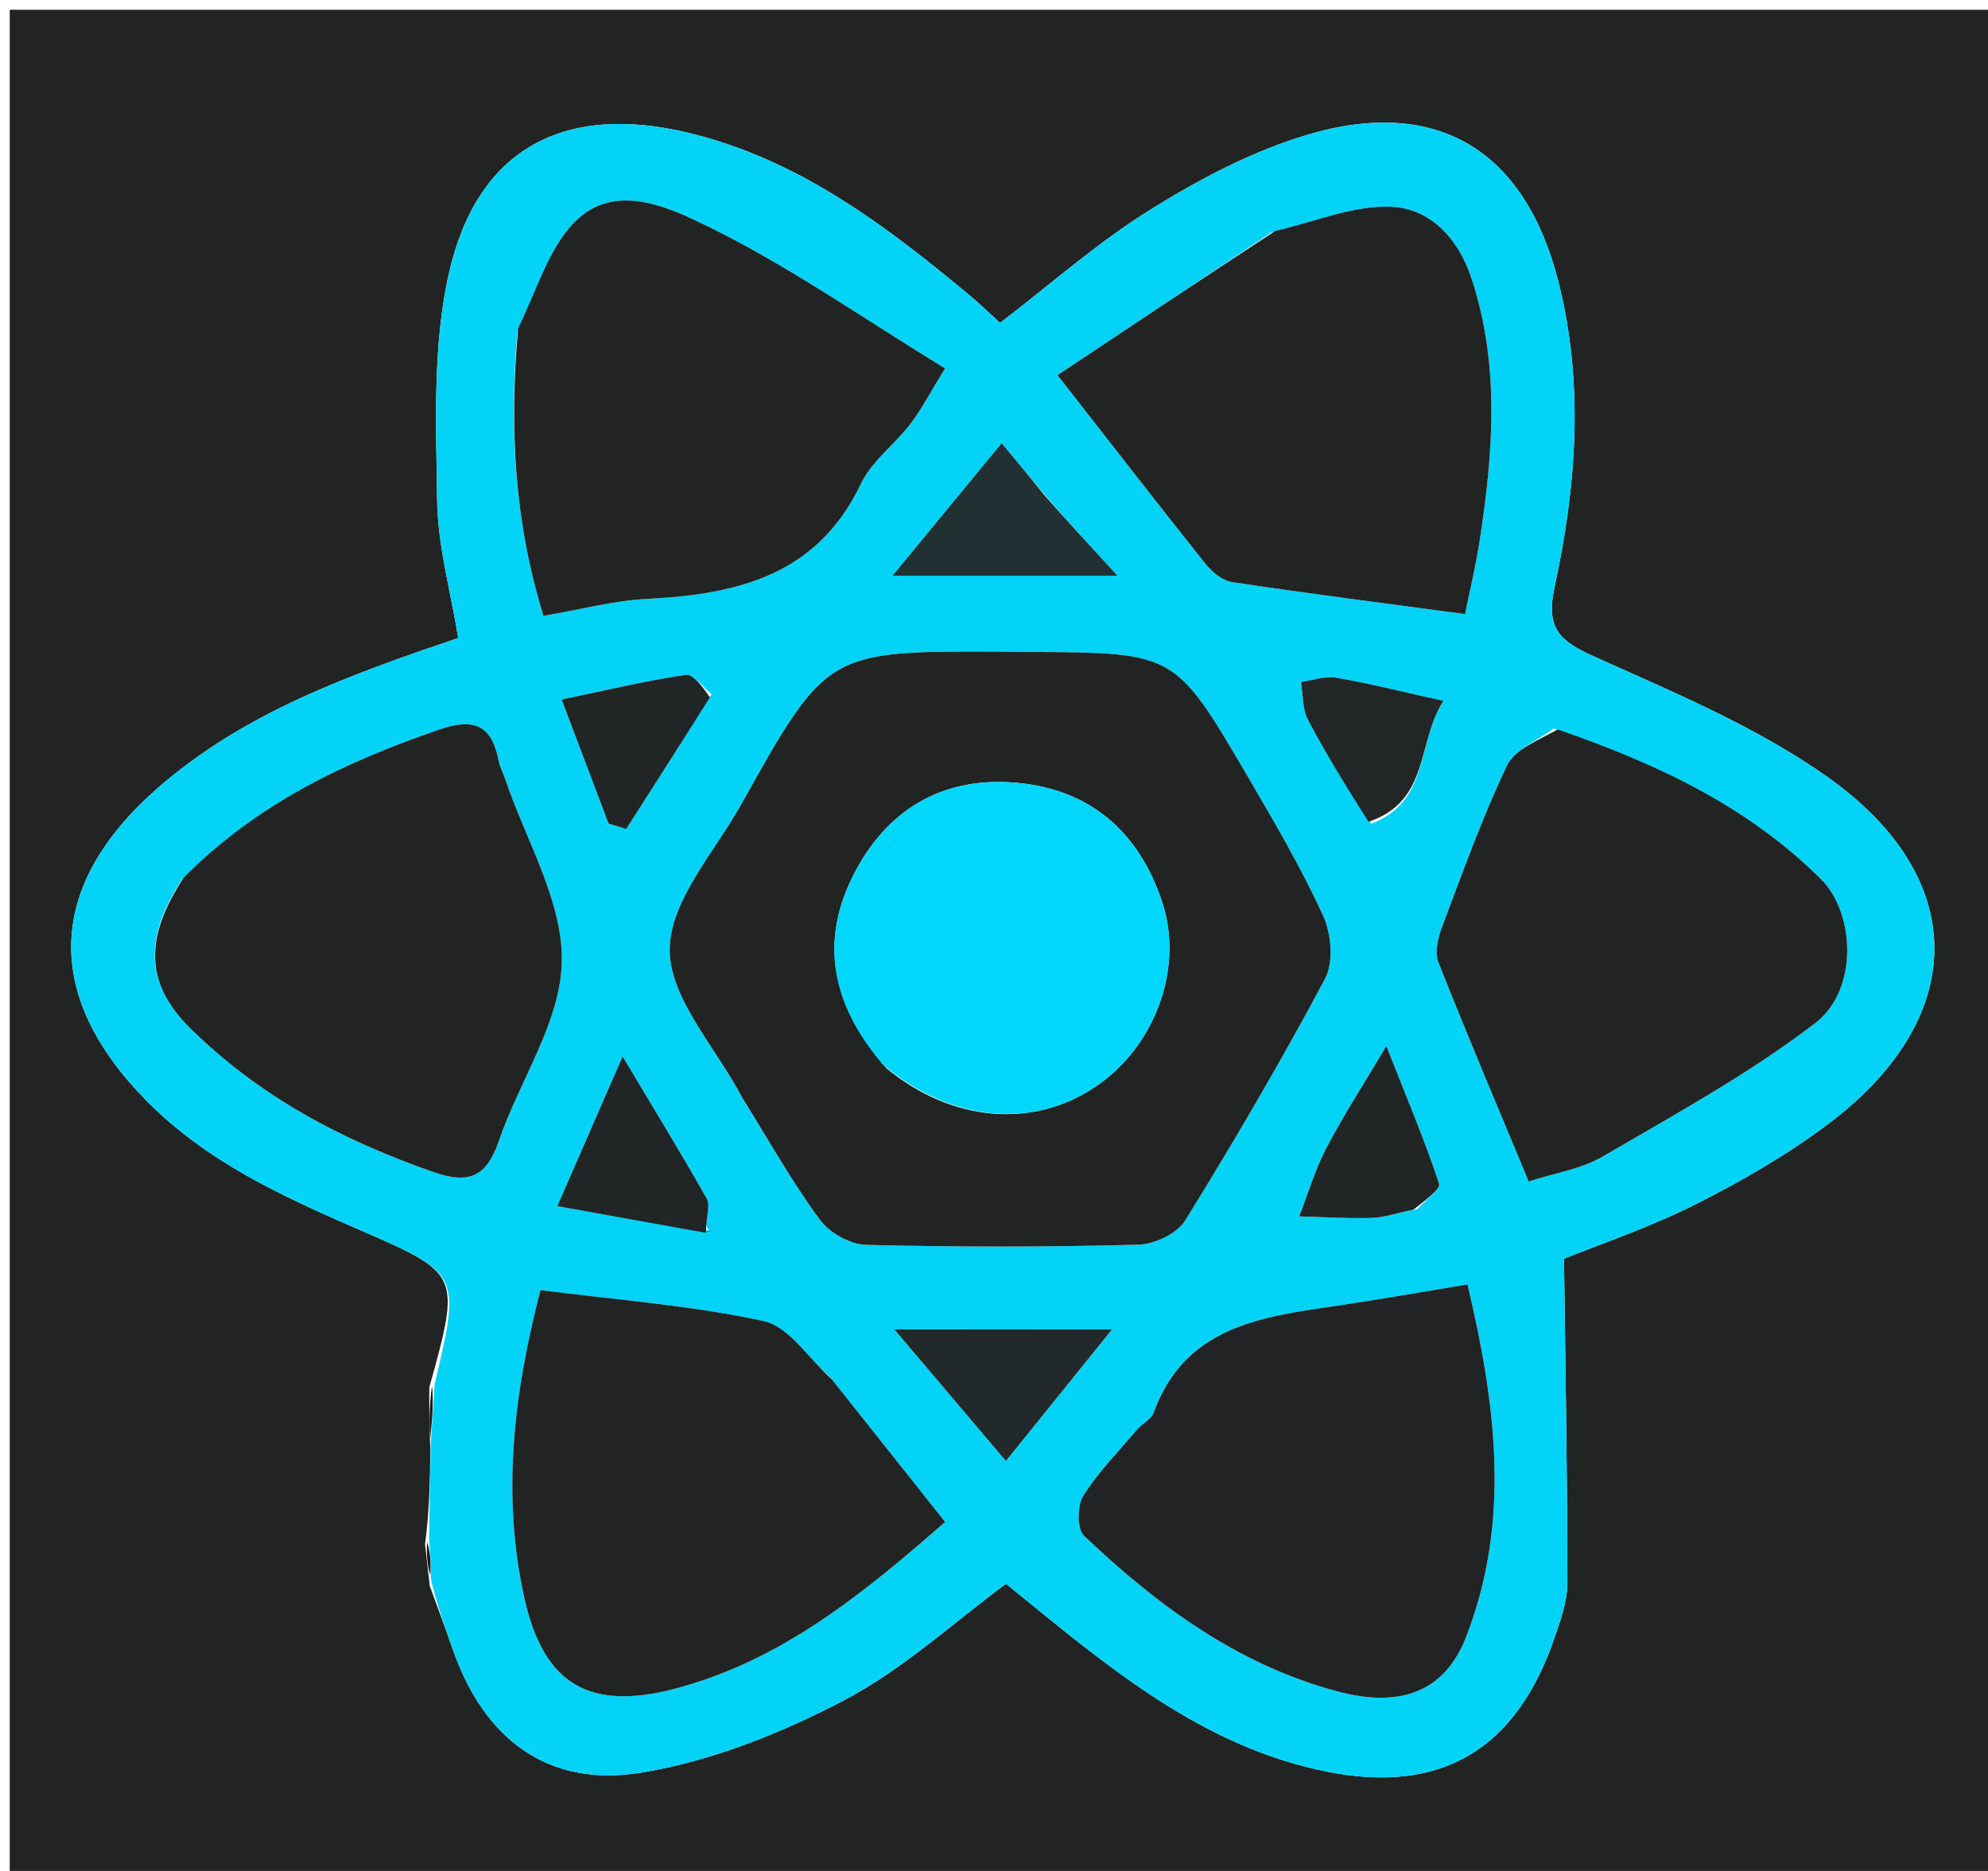 <svg version="1.1" id="Layer_1" xmlns="http://www.w3.org/2000/svg" xmlns:xlink="http://www.w3.org/1999/xlink" x="0px" y="0px"
	 width="100%" viewBox="0 0 204 192" enable-background="new 0 0 204 192" xml:space="preserve">
<path fill="#222323" opacity="1" stroke="none" 
	d="
M1,78 
	C1,52 1,26.5 1,1 
	C69,1 137,1 205,1 
	C205,65 205,129 205,193 
	C137,193 69,193 1,193 
	C1,154.833 1,116.667 1,78 
M44.163,148.803 
	C44.119,151.867 44.076,154.931 43.617,158.489 
	C43.748,159.66 43.88,160.83 44.102,162.76 
	C44.888,164.918 45.703,167.065 46.453,169.235 
	C49.618,178.384 56.162,183.473 65.766,181.914 
	C72.929,180.751 80.072,177.905 86.547,174.517 
	C92.693,171.301 97.96,166.404 103.231,162.528 
	C113.454,170.837 123.197,179.264 136.292,181.832 
	C147.94,184.116 155.564,179.491 159.471,168.203 
	C160.12,166.329 160.838,164.339 160.838,162.402 
	C160.841,151.516 160.633,140.63 160.491,129.174 
	C164.122,127.701 169.171,126.004 173.885,123.638 
	C178.617,121.264 183.278,118.577 187.511,115.412 
	C202.024,104.56 202.283,90.179 187.537,79.74 
	C180.316,74.627 171.89,71.11 163.75,67.449 
	C160.15,65.83 158.569,64.63 159.522,60.244 
	C161.758,49.944 162.556,39.466 159.953,29.049 
	C156.556,15.454 147.514,9.862 134.151,13.832 
	C128.512,15.508 123.085,18.379 118.058,21.506 
	C112.624,24.885 107.771,29.198 102.624,33.135 
	C101.492,32.107 100.542,31.176 99.522,30.327 
	C90.828,23.092 81.866,16.301 70.556,13.609 
	C57.843,10.584 48.944,15.275 46.061,28.067 
	C44.377,35.537 44.747,43.552 44.855,51.312 
	C44.92,56.019 46.249,60.708 47.021,65.472 
	C35.831,69.269 25.091,73.113 16.244,80.819 
	C4.708,90.866 4.36,102.176 15.079,113.006 
	C21.286,119.276 29.009,122.778 36.859,126.194 
	C47.276,130.726 47.278,130.722 44.051,142.392 
	C44.045,144.263 44.038,146.134 44.163,148.803 
z"/>
<path fill="#02D3F7" opacity="1" stroke="none" 
	d="
M44.607,142.03 
	C47.278,130.722 47.276,130.726 36.859,126.194 
	C29.009,122.778 21.286,119.276 15.079,113.006 
	C4.36,102.176 4.708,90.866 16.244,80.819 
	C25.091,73.113 35.831,69.269 47.021,65.472 
	C46.249,60.708 44.92,56.019 44.855,51.312 
	C44.747,43.552 44.377,35.537 46.061,28.067 
	C48.944,15.275 57.843,10.584 70.556,13.609 
	C81.866,16.301 90.828,23.092 99.522,30.327 
	C100.542,31.176 101.492,32.107 102.624,33.135 
	C107.771,29.198 112.624,24.885 118.058,21.506 
	C123.085,18.379 128.512,15.508 134.151,13.832 
	C147.514,9.862 156.556,15.454 159.953,29.049 
	C162.556,39.466 161.758,49.944 159.522,60.244 
	C158.569,64.63 160.15,65.83 163.75,67.449 
	C171.89,71.11 180.316,74.627 187.537,79.74 
	C202.283,90.179 202.024,104.56 187.511,115.412 
	C183.278,118.577 178.617,121.264 173.885,123.638 
	C169.171,126.004 164.122,127.701 160.491,129.174 
	C160.633,140.63 160.841,151.516 160.838,162.402 
	C160.838,164.339 160.12,166.329 159.471,168.203 
	C155.564,179.491 147.94,184.116 136.292,181.832 
	C123.197,179.264 113.454,170.837 103.231,162.528 
	C97.96,166.404 92.693,171.301 86.547,174.517 
	C80.072,177.905 72.929,180.751 65.766,181.914 
	C56.162,183.473 49.618,178.384 46.453,169.235 
	C45.703,167.065 44.888,164.918 44.207,161.999 
	C44.218,160.156 44.125,159.075 44.032,157.994 
	C44.076,154.931 44.119,151.867 44.214,148.043 
	C44.378,145.531 44.492,143.78 44.607,142.03 
M72.745,126.262 
	C72.884,126.282 73.024,126.303 73.164,126.323 
	C73.165,126.305 73.166,126.288 73.167,126.27 
	C72.901,126.334 72.635,126.398 72.449,125.613 
	C72.495,124.736 72.895,123.661 72.531,123.015 
	C70.048,118.613 67.404,114.302 63.889,108.416 
	C61.452,114.003 59.463,118.564 57.188,123.779 
	C62.768,124.78 67.588,125.644 72.745,126.262 
M76.392,113.059 
	C78.937,117.118 81.298,121.313 84.128,125.163 
	C85.113,126.503 87.241,127.705 88.878,127.747 
	C98.186,127.985 107.507,127.976 116.815,127.732 
	C118.477,127.688 120.796,126.582 121.628,125.235 
	C126.649,117.107 131.49,108.855 135.975,100.423 
	C136.871,98.739 136.613,95.8 135.766,93.955 
	C133.483,88.983 130.698,84.229 127.925,79.498 
	C120.579,66.965 120.54,66.989 105.824,66.905 
	C104.826,66.899 103.828,66.881 102.83,66.877 
	C84.899,66.803 84.869,66.787 76.089,82.5 
	C73.336,87.427 68.732,92.464 68.724,97.456 
	C68.717,102.437 73.41,107.425 76.392,113.059 
M18.641,90.315 
	C14.662,96.407 15.008,101.051 19.513,105.509 
	C26.623,112.544 35.162,117.031 44.517,120.292 
	C48.131,121.552 49.94,120.743 51.181,117.11 
	C53.3,110.903 57.539,104.857 57.652,98.684 
	C57.767,92.471 53.939,86.186 51.834,79.933 
	C51.622,79.304 51.289,78.702 51.164,78.058 
	C50.467,74.462 48.709,73.626 45.12,74.855 
	C35.466,78.16 26.443,82.428 18.641,90.315 
M130.489,23.845 
	C123.141,28.745 115.794,33.645 108.519,38.497 
	C114.104,45.645 118.853,51.784 123.696,57.848 
	C124.367,58.689 125.435,59.587 126.428,59.736 
	C134.261,60.913 142.119,61.914 150.337,63.019 
	C150.86,60.431 151.442,58.034 151.818,55.604 
	C153.222,46.52 153.95,37.448 150.971,28.491 
	C149.627,24.451 146.754,21.394 142.759,21.219 
	C138.947,21.052 135.054,22.716 130.489,23.845 
M85.141,141.287 
	C82.902,139.307 80.924,136.124 78.375,135.572 
	C70.935,133.959 63.268,133.396 55.46,132.392 
	C52.703,143.031 51.445,153.526 53.842,164.134 
	C55.829,172.927 60.582,175.57 69.233,173.304 
	C80.017,170.479 88.362,163.738 96.983,156.183 
	C93.136,151.337 89.371,146.595 85.141,141.287 
M116.464,146.942 
	C114.658,149.112 112.619,151.139 111.154,153.519 
	C110.532,154.531 110.512,156.912 111.236,157.601 
	C118.754,164.754 127.023,170.843 137.249,173.576 
	C143.792,175.325 148.273,173.558 150.443,167.985 
	C155.099,156.027 153.475,144.01 150.587,131.808 
	C145.789,132.597 141.555,133.356 137.301,133.98 
	C129.49,135.124 121.601,136.055 118.354,145.039 
	C118.154,145.591 117.425,145.952 116.464,146.942 
M53.086,34.111 
	C52.251,43.915 52.781,53.573 55.773,63.196 
	C59.596,62.549 63.002,61.63 66.447,61.456 
	C75.683,60.987 83.866,59.04 88.346,49.64 
	C89.451,47.322 91.796,45.619 93.411,43.511 
	C94.546,42.03 95.411,40.342 96.978,37.806 
	C88.5,32.626 80.874,27.259 72.599,23.218 
	C68.662,21.296 63.122,18.62 59.005,22.749 
	C56.3,25.461 55.121,29.697 53.086,34.111 
M159.443,74.755 
	C157.799,76 155.429,76.9 154.644,78.553 
	C152.104,83.896 150.099,89.498 148.007,95.045 
	C147.579,96.18 147.19,97.696 147.593,98.718 
	C150.546,106.217 153.706,113.634 156.869,121.241 
	C159.488,120.389 162.247,119.98 164.482,118.675 
	C171.88,114.354 179.463,110.2 186.239,105.018 
	C190.781,101.544 190.319,93.675 186.885,90.249 
	C179.358,82.74 170.076,78.397 159.443,74.755 
M106.955,50.49 
	C105.644,48.913 104.332,47.336 102.788,45.479 
	C98.862,50.248 95.296,54.578 91.589,59.079 
	C99.36,59.079 106.257,59.079 114.666,59.079 
	C111.503,55.629 109.423,53.36 106.955,50.49 
M97.912,136.421 
	C96.196,136.421 94.481,136.421 91.769,136.421 
	C95.925,141.322 99.385,145.401 103.222,149.927 
	C107.018,145.221 110.349,141.091 114.109,136.429 
	C108.353,136.429 103.581,136.429 97.912,136.421 
M145.44,124.082 
	C146.229,123.195 147.862,122.026 147.675,121.464 
	C146.189,117.006 144.356,112.663 142.26,107.345 
	C139.845,111.412 137.815,114.537 136.099,117.826 
	C134.944,120.039 134.232,122.484 133.322,124.825 
	C135.798,124.892 138.278,125.059 140.75,124.984 
	C142.046,124.945 143.329,124.481 145.44,124.082 
M140.721,84.53 
	C146.768,82.224 145.37,76.133 148.118,71.925 
	C143.865,70.982 140.515,70.133 137.119,69.548 
	C135.972,69.35 134.71,69.821 133.5,69.986 
	C133.721,71.29 133.634,72.756 134.219,73.868 
	C136.057,77.361 138.148,80.721 140.721,84.53 
M73.017,71.224 
	C72.13,70.528 71.14,69.14 70.372,69.253 
	C66.233,69.863 62.15,70.845 57.631,71.786 
	C59.378,76.402 60.913,80.457 62.448,84.513 
	C63.052,84.699 63.655,84.885 64.258,85.071 
	C67.064,80.683 69.87,76.295 73.017,71.224 
z"/>
<path fill="#231613" opacity="1" stroke="none" 
	d="
M44.329,142.211 
	C44.492,143.78 44.378,145.531 44.148,147.644 
	C44.038,146.134 44.045,144.263 44.329,142.211 
z"/>
<path fill="#231613" opacity="1" stroke="none" 
	d="
M43.824,158.242 
	C44.125,159.075 44.218,160.156 44.161,161.619 
	C43.88,160.83 43.748,159.66 43.824,158.242 
z"/>
<path fill="#222424" opacity="1" stroke="none" 
	d="
M76.217,112.734 
	C73.41,107.425 68.717,102.437 68.724,97.456 
	C68.732,92.464 73.336,87.427 76.089,82.5 
	C84.869,66.787 84.899,66.803 102.83,66.877 
	C103.828,66.881 104.826,66.899 105.824,66.905 
	C120.54,66.989 120.579,66.965 127.925,79.498 
	C130.698,84.229 133.483,88.983 135.766,93.955 
	C136.613,95.8 136.871,98.739 135.975,100.423 
	C131.49,108.855 126.649,117.107 121.628,125.235 
	C120.796,126.582 118.477,127.688 116.815,127.732 
	C107.507,127.976 98.186,127.985 88.878,127.747 
	C87.241,127.705 85.113,126.503 84.128,125.163 
	C81.298,121.313 78.937,117.118 76.217,112.734 
M90.936,109.606 
	C97.682,115.183 106.074,115.886 112.562,111.418 
	C118.616,107.248 121.476,99.234 119.253,92.554 
	C116.863,85.376 111.908,81.04 104.389,80.336 
	C97.086,79.652 91.354,82.791 87.854,89.258 
	C84.011,96.359 85.215,103.028 90.936,109.606 
z"/>
<path fill="#222424" opacity="1" stroke="none" 
	d="
M18.88,90.028 
	C26.443,82.428 35.466,78.16 45.12,74.855 
	C48.709,73.626 50.467,74.462 51.164,78.058 
	C51.289,78.702 51.622,79.304 51.834,79.933 
	C53.939,86.186 57.767,92.471 57.652,98.684 
	C57.539,104.857 53.3,110.903 51.181,117.11 
	C49.94,120.743 48.131,121.552 44.517,120.292 
	C35.162,117.031 26.623,112.544 19.513,105.509 
	C15.008,101.051 14.662,96.407 18.88,90.028 
z"/>
<path fill="#222424" opacity="1" stroke="none" 
	d="
M130.843,23.71 
	C135.054,22.716 138.947,21.052 142.759,21.219 
	C146.754,21.394 149.627,24.451 150.971,28.491 
	C153.95,37.448 153.222,46.52 151.818,55.604 
	C151.442,58.034 150.86,60.431 150.337,63.019 
	C142.119,61.914 134.261,60.913 126.428,59.736 
	C125.435,59.587 124.367,58.689 123.696,57.848 
	C118.853,51.784 114.104,45.645 108.519,38.497 
	C115.794,33.645 123.141,28.745 130.843,23.71 
z"/>
<path fill="#222424" opacity="1" stroke="none" 
	d="
M85.373,141.57 
	C89.371,146.595 93.136,151.337 96.983,156.183 
	C88.362,163.738 80.017,170.479 69.233,173.304 
	C60.582,175.57 55.829,172.927 53.842,164.134 
	C51.445,153.526 52.703,143.031 55.46,132.392 
	C63.268,133.396 70.935,133.959 78.375,135.572 
	C80.924,136.124 82.902,139.307 85.373,141.57 
z"/>
<path fill="#222324" opacity="1" stroke="none" 
	d="
M116.704,146.672 
	C117.425,145.952 118.154,145.591 118.354,145.039 
	C121.601,136.055 129.49,135.124 137.301,133.98 
	C141.555,133.356 145.789,132.597 150.587,131.808 
	C153.475,144.01 155.099,156.027 150.443,167.985 
	C148.273,173.558 143.792,175.325 137.249,173.576 
	C127.023,170.843 118.754,164.754 111.236,157.601 
	C110.512,156.912 110.532,154.531 111.154,153.519 
	C112.619,151.139 114.658,149.112 116.704,146.672 
z"/>
<path fill="#222424" opacity="1" stroke="none" 
	d="
M53.172,33.681 
	C55.121,29.697 56.3,25.461 59.005,22.749 
	C63.122,18.62 68.662,21.296 72.599,23.218 
	C80.874,27.259 88.5,32.626 96.978,37.806 
	C95.411,40.342 94.546,42.03 93.411,43.511 
	C91.796,45.619 89.451,47.322 88.346,49.64 
	C83.866,59.04 75.683,60.987 66.447,61.456 
	C63.002,61.63 59.596,62.549 55.773,63.196 
	C52.781,53.573 52.251,43.915 53.172,33.681 
z"/>
<path fill="#222424" opacity="1" stroke="none" 
	d="
M159.843,74.859 
	C170.076,78.397 179.358,82.74 186.885,90.249 
	C190.319,93.675 190.781,101.544 186.239,105.018 
	C179.463,110.2 171.88,114.354 164.482,118.675 
	C162.247,119.98 159.488,120.389 156.869,121.241 
	C153.706,113.634 150.546,106.217 147.593,98.718 
	C147.19,97.696 147.579,96.18 148.007,95.045 
	C150.099,89.498 152.104,83.896 154.644,78.553 
	C155.429,76.9 157.799,76 159.843,74.859 
z"/>
<path fill="#213033" opacity="1" stroke="none" 
	d="
M107.149,50.791 
	C109.423,53.36 111.503,55.629 114.666,59.079 
	C106.257,59.079 99.36,59.079 91.589,59.079 
	C95.296,54.578 98.862,50.248 102.788,45.479 
	C104.332,47.336 105.644,48.913 107.149,50.791 
z"/>
<path fill="#21292B" opacity="1" stroke="none" 
	d="
M98.36,136.425 
	C103.581,136.429 108.353,136.429 114.109,136.429 
	C110.349,141.091 107.018,145.221 103.222,149.927 
	C99.385,145.401 95.925,141.322 91.769,136.421 
	C94.481,136.421 96.196,136.421 98.36,136.425 
z"/>
<path fill="#222526" opacity="1" stroke="none" 
	d="
M145.029,124.145 
	C143.329,124.481 142.046,124.945 140.75,124.984 
	C138.278,125.059 135.798,124.892 133.322,124.825 
	C134.232,122.484 134.944,120.039 136.099,117.826 
	C137.815,114.537 139.845,111.412 142.26,107.345 
	C144.356,112.663 146.189,117.006 147.675,121.464 
	C147.862,122.026 146.229,123.195 145.029,124.145 
z"/>
<path fill="#222526" opacity="1" stroke="none" 
	d="
M72.408,126.509 
	C67.588,125.644 62.768,124.78 57.188,123.779 
	C59.463,118.564 61.452,114.003 63.889,108.416 
	C67.404,114.302 70.048,118.613 72.531,123.015 
	C72.895,123.661 72.495,124.736 72.461,126.01 
	C72.473,126.408 72.408,126.509 72.408,126.509 
z"/>
<path fill="#222627" opacity="1" stroke="none" 
	d="
M140.431,84.331 
	C138.148,80.721 136.057,77.361 134.219,73.868 
	C133.634,72.756 133.721,71.29 133.5,69.986 
	C134.71,69.821 135.972,69.35 137.119,69.548 
	C140.515,70.133 143.865,70.982 148.118,71.925 
	C145.37,76.133 146.768,82.224 140.431,84.331 
z"/>
<path fill="#222525" opacity="1" stroke="none" 
	d="
M72.846,71.566 
	C69.87,76.295 67.064,80.683 64.258,85.071 
	C63.655,84.885 63.052,84.699 62.448,84.513 
	C60.913,80.457 59.378,76.402 57.631,71.786 
	C62.15,70.845 66.233,69.863 70.372,69.253 
	C71.14,69.14 72.13,70.528 72.846,71.566 
z"/>
<path fill="#222526" opacity="1" stroke="none" 
	d="
M72.421,126.435 
	C72.635,126.398 72.901,126.334 73.167,126.27 
	C73.166,126.288 73.165,126.305 73.164,126.323 
	C73.024,126.303 72.884,126.282 72.576,126.385 
	C72.408,126.509 72.473,126.408 72.421,126.435 
z"/>
<path fill="#01D6FB" opacity="1" stroke="none" 
	d="
M90.682,109.336 
	C85.215,103.028 84.011,96.359 87.854,89.258 
	C91.354,82.791 97.086,79.652 104.389,80.336 
	C111.908,81.04 116.863,85.376 119.253,92.554 
	C121.476,99.234 118.616,107.248 112.562,111.418 
	C106.074,115.886 97.682,115.183 90.682,109.336 
z"/>
</svg>